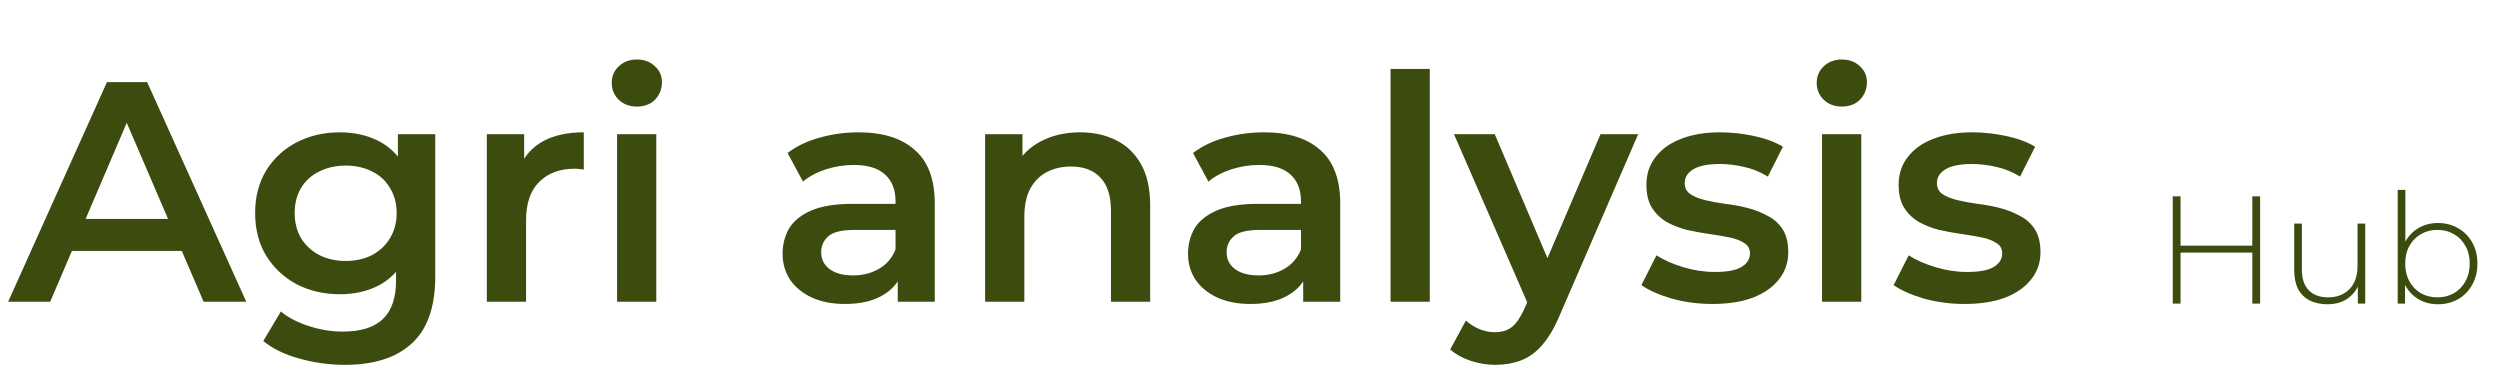 <svg width="258" height="40" viewBox="0 0 258 40" fill="none" xmlns="http://www.w3.org/2000/svg">
<path d="M0.838 31.142L11.039 8.473H15.185L25.418 31.142H21.014L12.238 10.708H13.922L5.178 31.142H0.838ZM5.534 25.896L6.667 22.593H18.909L20.042 25.896H5.534ZM35.592 37.652C33.994 37.652 32.429 37.436 30.896 37.004C29.385 36.594 28.143 35.989 27.172 35.191L28.985 32.146C29.741 32.773 30.691 33.269 31.835 33.636C33.001 34.025 34.178 34.219 35.365 34.219C37.265 34.219 38.657 33.776 39.543 32.891C40.428 32.028 40.87 30.721 40.87 28.973V25.896L41.194 21.977L41.065 18.059V13.849H44.919V28.519C44.919 31.65 44.12 33.949 42.522 35.417C40.924 36.907 38.614 37.652 35.592 37.652ZM35.074 30.365C33.433 30.365 31.943 30.02 30.604 29.329C29.287 28.616 28.24 27.634 27.463 26.382C26.707 25.13 26.33 23.662 26.33 21.977C26.33 20.315 26.707 18.858 27.463 17.606C28.24 16.353 29.287 15.382 30.604 14.691C31.943 14 33.433 13.655 35.074 13.655C36.542 13.655 37.859 13.946 39.025 14.529C40.19 15.112 41.119 16.019 41.81 17.249C42.522 18.48 42.878 20.056 42.878 21.977C42.878 23.899 42.522 25.486 41.81 26.738C41.119 27.969 40.19 28.886 39.025 29.491C37.859 30.074 36.542 30.365 35.074 30.365ZM35.689 26.932C36.703 26.932 37.61 26.727 38.409 26.317C39.208 25.885 39.823 25.302 40.255 24.568C40.709 23.813 40.935 22.949 40.935 21.977C40.935 21.006 40.709 20.153 40.255 19.419C39.823 18.663 39.208 18.091 38.409 17.703C37.61 17.293 36.703 17.087 35.689 17.087C34.674 17.087 33.757 17.293 32.936 17.703C32.137 18.091 31.511 18.663 31.058 19.419C30.626 20.153 30.41 21.006 30.41 21.977C30.41 22.949 30.626 23.813 31.058 24.568C31.511 25.302 32.137 25.885 32.936 26.317C33.757 26.727 34.674 26.932 35.689 26.932ZM50.24 31.142V13.849H54.094V18.61L53.641 17.217C54.159 16.051 54.969 15.166 56.07 14.561C57.193 13.957 58.585 13.655 60.248 13.655V17.508C60.075 17.465 59.913 17.444 59.762 17.444C59.611 17.422 59.459 17.411 59.308 17.411C57.775 17.411 56.556 17.865 55.649 18.771C54.742 19.657 54.289 20.984 54.289 22.755V31.142H50.24ZM63.681 31.142V13.849H67.73V31.142H63.681ZM65.722 10.999C64.966 10.999 64.34 10.761 63.843 10.287C63.368 9.812 63.131 9.239 63.131 8.57C63.131 7.879 63.368 7.307 63.843 6.854C64.34 6.379 64.966 6.141 65.722 6.141C66.477 6.141 67.093 6.368 67.568 6.821C68.064 7.253 68.313 7.804 68.313 8.473C68.313 9.185 68.075 9.79 67.6 10.287C67.125 10.761 66.499 10.999 65.722 10.999ZM92.648 31.142V27.645L92.421 26.9V20.779C92.421 19.592 92.065 18.674 91.352 18.027C90.64 17.357 89.56 17.023 88.114 17.023C87.142 17.023 86.181 17.174 85.231 17.476C84.303 17.778 83.515 18.199 82.867 18.739L81.281 15.792C82.209 15.079 83.31 14.551 84.584 14.205C85.879 13.838 87.218 13.655 88.6 13.655C91.104 13.655 93.036 14.259 94.396 15.468C95.778 16.656 96.469 18.502 96.469 21.006V31.142H92.648ZM87.207 31.369C85.912 31.369 84.778 31.153 83.806 30.721C82.835 30.268 82.079 29.653 81.54 28.875C81.021 28.077 80.762 27.181 80.762 26.188C80.762 25.216 80.989 24.342 81.442 23.564C81.917 22.787 82.684 22.172 83.742 21.718C84.8 21.265 86.203 21.038 87.952 21.038H92.971V23.726H88.243C86.862 23.726 85.933 23.953 85.458 24.406C84.983 24.838 84.746 25.378 84.746 26.026C84.746 26.76 85.037 27.343 85.62 27.774C86.203 28.206 87.013 28.422 88.049 28.422C89.042 28.422 89.927 28.195 90.704 27.742C91.503 27.289 92.076 26.619 92.421 25.734L93.101 28.163C92.712 29.178 92.011 29.966 90.996 30.527C90.003 31.088 88.74 31.369 87.207 31.369ZM111.477 13.655C112.859 13.655 114.089 13.925 115.169 14.464C116.27 15.004 117.133 15.835 117.76 16.958C118.386 18.059 118.699 19.484 118.699 21.233V31.142H114.651V21.751C114.651 20.218 114.284 19.074 113.55 18.318C112.837 17.562 111.833 17.184 110.538 17.184C109.588 17.184 108.746 17.379 108.012 17.767C107.278 18.156 106.706 18.739 106.295 19.516C105.907 20.272 105.712 21.233 105.712 22.398V31.142H101.664V13.849H105.518V18.512L104.838 17.087C105.443 15.986 106.317 15.144 107.461 14.561C108.627 13.957 109.966 13.655 111.477 13.655ZM134.489 31.142V27.645L134.262 26.9V20.779C134.262 19.592 133.906 18.674 133.193 18.027C132.481 17.357 131.401 17.023 129.955 17.023C128.983 17.023 128.022 17.174 127.073 17.476C126.144 17.778 125.356 18.199 124.708 18.739L123.122 15.792C124.05 15.079 125.151 14.551 126.425 14.205C127.72 13.838 129.059 13.655 130.441 13.655C132.945 13.655 134.877 14.259 136.237 15.468C137.619 16.656 138.31 18.502 138.31 21.006V31.142H134.489ZM129.048 31.369C127.753 31.369 126.619 31.153 125.648 30.721C124.676 30.268 123.92 29.653 123.381 28.875C122.862 28.077 122.603 27.181 122.603 26.188C122.603 25.216 122.83 24.342 123.283 23.564C123.758 22.787 124.525 22.172 125.583 21.718C126.641 21.265 128.044 21.038 129.793 21.038H134.813V23.726H130.084C128.703 23.726 127.774 23.953 127.299 24.406C126.824 24.838 126.587 25.378 126.587 26.026C126.587 26.76 126.878 27.343 127.461 27.774C128.044 28.206 128.854 28.422 129.89 28.422C130.883 28.422 131.768 28.195 132.546 27.742C133.344 27.289 133.917 26.619 134.262 25.734L134.942 28.163C134.553 29.178 133.852 29.966 132.837 30.527C131.844 31.088 130.581 31.369 129.048 31.369ZM143.505 31.142V7.113H147.553V31.142H143.505ZM154.292 37.652C153.45 37.652 152.608 37.511 151.766 37.231C150.924 36.95 150.222 36.562 149.661 36.065L151.28 33.086C151.69 33.453 152.154 33.744 152.672 33.96C153.19 34.176 153.719 34.284 154.259 34.284C154.993 34.284 155.587 34.1 156.04 33.733C156.494 33.366 156.915 32.751 157.303 31.887L158.307 29.62L158.631 29.135L165.173 13.849H169.059L160.963 32.535C160.423 33.83 159.819 34.856 159.149 35.612C158.502 36.367 157.768 36.896 156.947 37.198C156.148 37.501 155.263 37.652 154.292 37.652ZM157.854 31.758L150.049 13.849H154.259L160.607 28.778L157.854 31.758ZM176.711 31.369C175.265 31.369 173.872 31.186 172.534 30.819C171.217 30.43 170.17 29.966 169.392 29.426L170.947 26.349C171.724 26.846 172.652 27.256 173.732 27.58C174.811 27.904 175.891 28.066 176.97 28.066C178.244 28.066 179.162 27.893 179.723 27.548C180.306 27.202 180.597 26.738 180.597 26.155C180.597 25.68 180.403 25.324 180.015 25.087C179.626 24.827 179.119 24.633 178.492 24.503C177.866 24.374 177.165 24.255 176.387 24.147C175.632 24.039 174.865 23.899 174.088 23.726C173.332 23.532 172.642 23.262 172.015 22.917C171.389 22.55 170.882 22.064 170.493 21.459C170.105 20.855 169.91 20.056 169.91 19.063C169.91 17.962 170.224 17.012 170.85 16.213C171.476 15.393 172.35 14.767 173.473 14.335C174.617 13.881 175.966 13.655 177.521 13.655C178.687 13.655 179.863 13.784 181.051 14.043C182.238 14.302 183.221 14.669 183.998 15.144L182.443 18.221C181.623 17.724 180.792 17.39 179.95 17.217C179.129 17.023 178.309 16.925 177.489 16.925C176.258 16.925 175.34 17.109 174.736 17.476C174.153 17.843 173.861 18.307 173.861 18.869C173.861 19.387 174.056 19.775 174.444 20.034C174.833 20.294 175.34 20.499 175.966 20.65C176.593 20.801 177.283 20.93 178.039 21.038C178.816 21.125 179.583 21.265 180.338 21.459C181.094 21.654 181.785 21.924 182.411 22.269C183.059 22.593 183.577 23.057 183.966 23.662C184.354 24.266 184.548 25.054 184.548 26.026C184.548 27.105 184.225 28.044 183.577 28.843C182.951 29.642 182.055 30.268 180.889 30.721C179.723 31.153 178.331 31.369 176.711 31.369ZM188.035 31.142V13.849H192.083V31.142H188.035ZM190.075 10.999C189.319 10.999 188.693 10.761 188.197 10.287C187.722 9.812 187.484 9.239 187.484 8.57C187.484 7.879 187.722 7.307 188.197 6.854C188.693 6.379 189.319 6.141 190.075 6.141C190.831 6.141 191.446 6.368 191.921 6.821C192.417 7.253 192.666 7.804 192.666 8.473C192.666 9.185 192.428 9.79 191.953 10.287C191.478 10.761 190.852 10.999 190.075 10.999ZM202.739 31.369C201.293 31.369 199.9 31.186 198.562 30.819C197.245 30.43 196.198 29.966 195.42 29.426L196.975 26.349C197.752 26.846 198.68 27.256 199.76 27.58C200.839 27.904 201.919 28.066 202.998 28.066C204.272 28.066 205.19 27.893 205.751 27.548C206.334 27.202 206.626 26.738 206.626 26.155C206.626 25.68 206.431 25.324 206.043 25.087C205.654 24.827 205.147 24.633 204.521 24.503C203.894 24.374 203.193 24.255 202.416 24.147C201.66 24.039 200.893 23.899 200.116 23.726C199.361 23.532 198.67 23.262 198.044 22.917C197.417 22.55 196.91 22.064 196.521 21.459C196.133 20.855 195.939 20.056 195.939 19.063C195.939 17.962 196.252 17.012 196.878 16.213C197.504 15.393 198.378 14.767 199.501 14.335C200.645 13.881 201.995 13.655 203.549 13.655C204.715 13.655 205.892 13.784 207.079 14.043C208.266 14.302 209.249 14.669 210.026 15.144L208.472 18.221C207.651 17.724 206.82 17.39 205.978 17.217C205.157 17.023 204.337 16.925 203.517 16.925C202.286 16.925 201.368 17.109 200.764 17.476C200.181 17.843 199.89 18.307 199.89 18.869C199.89 19.387 200.084 19.775 200.472 20.034C200.861 20.294 201.368 20.499 201.995 20.65C202.621 20.801 203.312 20.93 204.067 21.038C204.844 21.125 205.611 21.265 206.367 21.459C207.122 21.654 207.813 21.924 208.439 22.269C209.087 22.593 209.605 23.057 209.994 23.662C210.382 24.266 210.577 25.054 210.577 26.026C210.577 27.105 210.253 28.044 209.605 28.843C208.979 29.642 208.083 30.268 206.917 30.721C205.751 31.153 204.359 31.369 202.739 31.369Z" fill="#3B4C0E"/>
<path d="M232.438 20.261H233.245V31.335H232.438V20.261ZM225.034 31.335H224.227V20.261H225.034V31.335ZM232.533 26.067H224.939V25.355H232.533V26.067ZM240.213 31.398C239.506 31.398 238.894 31.272 238.378 31.018C237.861 30.755 237.46 30.365 237.175 29.848C236.901 29.32 236.764 28.672 236.764 27.902V23.077H237.555V27.839C237.555 28.767 237.792 29.473 238.267 29.959C238.741 30.444 239.411 30.686 240.276 30.686C240.898 30.686 241.436 30.555 241.89 30.291C242.343 30.027 242.691 29.658 242.934 29.183C243.176 28.698 243.298 28.129 243.298 27.475V23.077H244.089V31.335H243.329V29.041L243.44 29.31C243.197 29.953 242.791 30.465 242.222 30.845C241.663 31.214 240.993 31.398 240.213 31.398ZM251.587 31.398C250.859 31.398 250.2 31.23 249.609 30.892C249.029 30.555 248.565 30.069 248.217 29.436C247.879 28.804 247.711 28.06 247.711 27.206C247.711 26.331 247.879 25.582 248.217 24.959C248.565 24.337 249.029 23.857 249.609 23.52C250.2 23.182 250.859 23.014 251.587 23.014C252.367 23.014 253.063 23.193 253.675 23.551C254.297 23.899 254.782 24.39 255.13 25.023C255.489 25.645 255.668 26.373 255.668 27.206C255.668 28.029 255.489 28.756 255.13 29.389C254.782 30.022 254.297 30.518 253.675 30.876C253.063 31.224 252.367 31.398 251.587 31.398ZM247.442 31.335V19.596H248.233V25.75L248.075 27.19L248.201 28.63V31.335H247.442ZM251.539 30.686C252.172 30.686 252.741 30.544 253.248 30.259C253.754 29.964 254.149 29.552 254.434 29.025C254.73 28.498 254.877 27.891 254.877 27.206C254.877 26.51 254.73 25.903 254.434 25.387C254.149 24.859 253.754 24.453 253.248 24.168C252.741 23.873 252.172 23.725 251.539 23.725C250.906 23.725 250.337 23.873 249.831 24.168C249.335 24.453 248.939 24.859 248.644 25.387C248.359 25.903 248.217 26.51 248.217 27.206C248.217 27.891 248.359 28.498 248.644 29.025C248.939 29.552 249.335 29.964 249.831 30.259C250.337 30.544 250.906 30.686 251.539 30.686Z" fill="#3B4C0E"/>
</svg>
